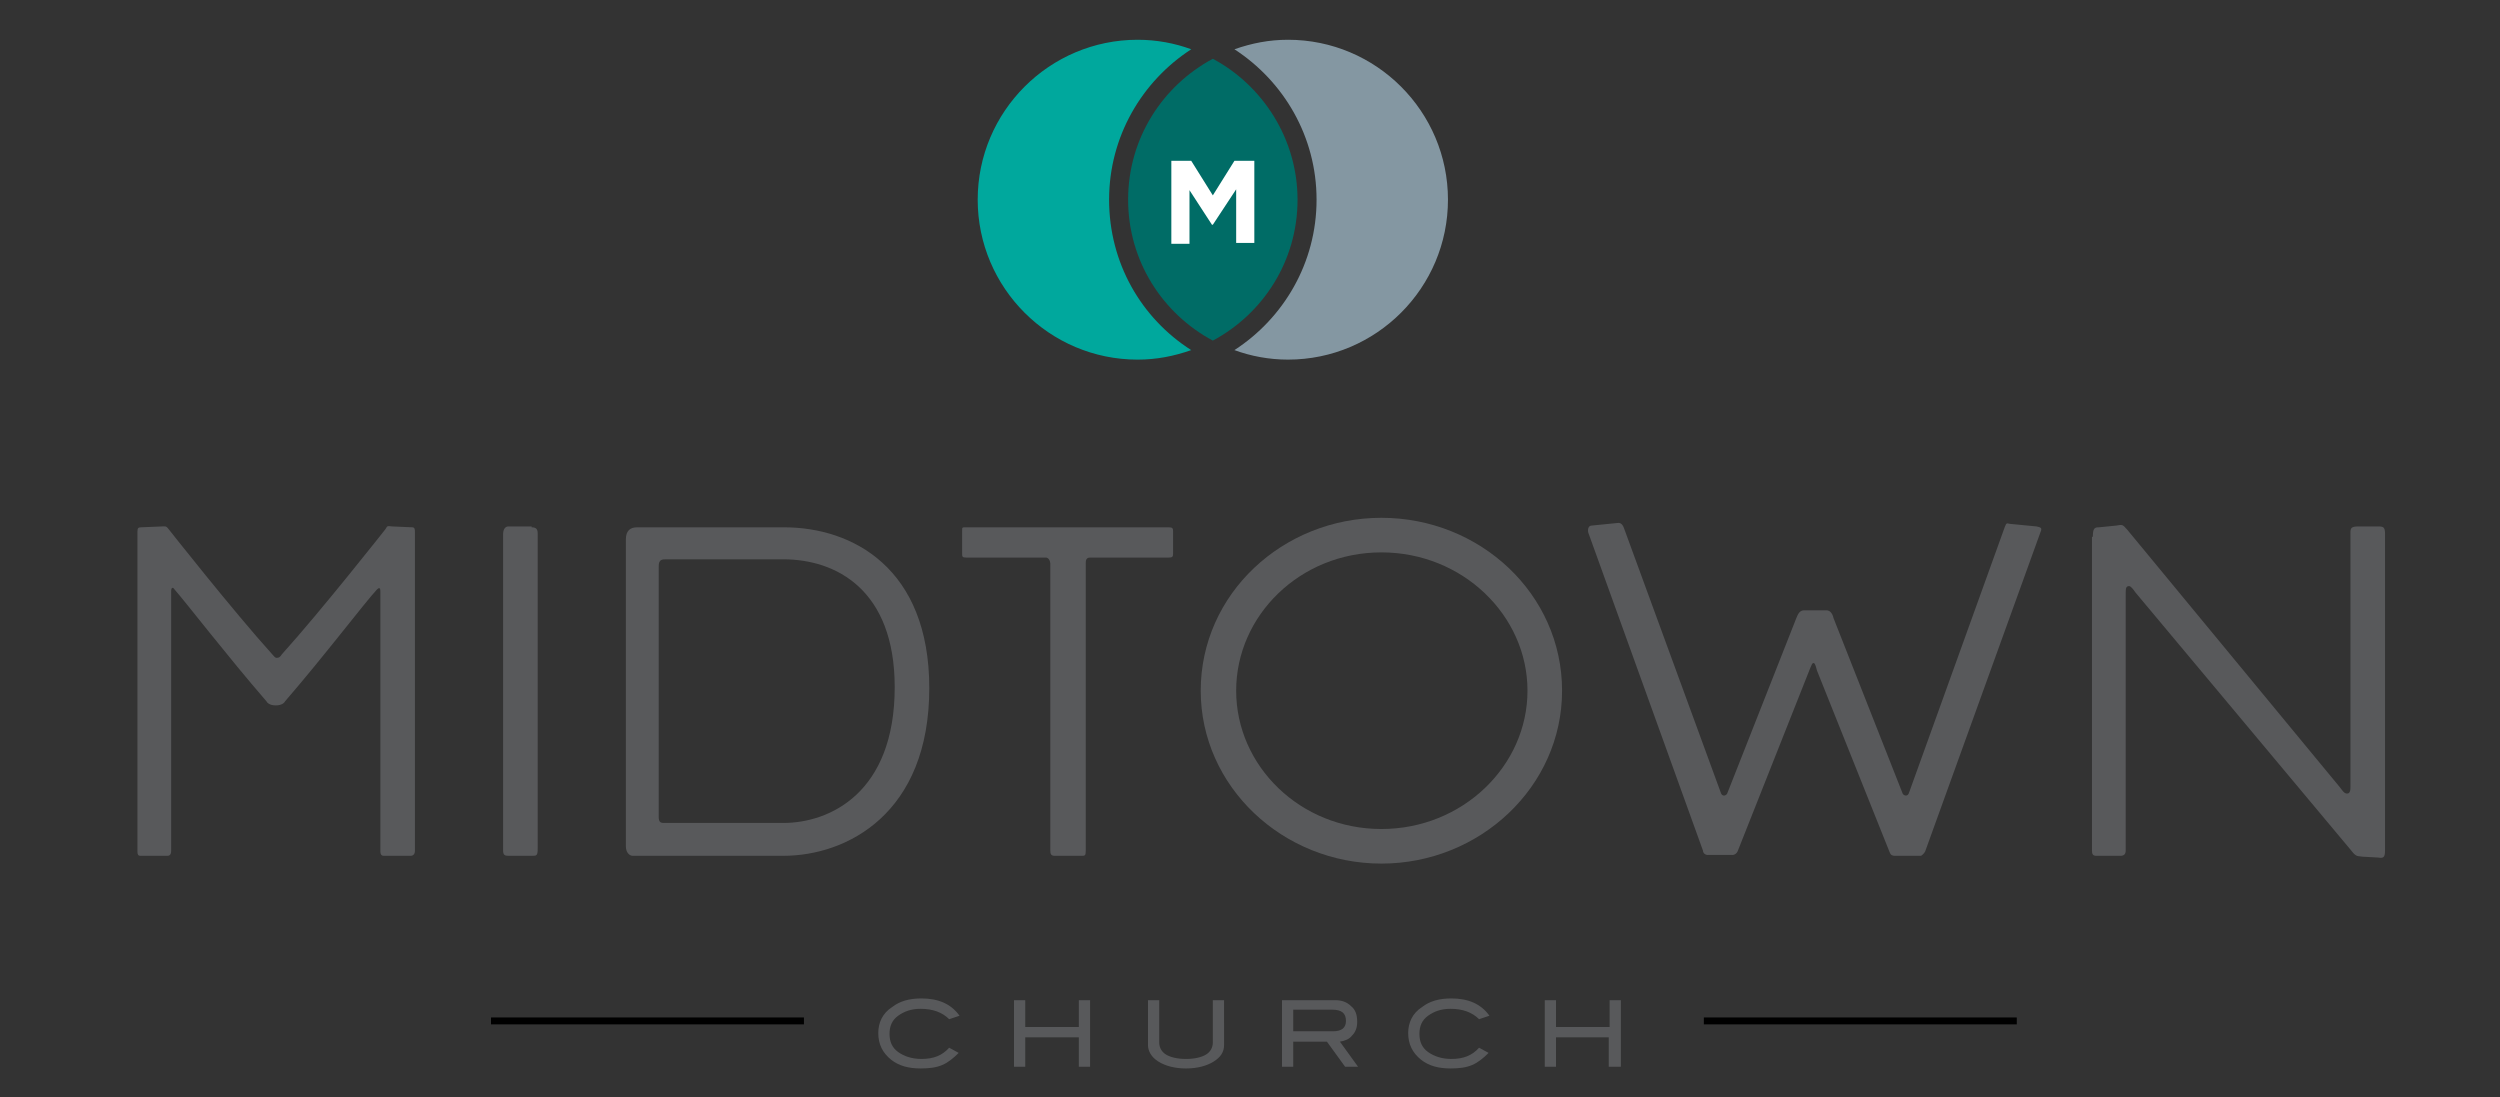 <?xml version="1.0" encoding="utf-8"?>
<!-- Generator: Adobe Illustrator 19.0.1, SVG Export Plug-In . SVG Version: 6.00 Build 0)  -->
<!DOCTYPE svg PUBLIC "-//W3C//DTD SVG 1.1//EN" "http://www.w3.org/Graphics/SVG/1.1/DTD/svg11.dtd">
<svg version="1.1" id="Layer_1" xmlns="http://www.w3.org/2000/svg" xmlns:xlink="http://www.w3.org/1999/xlink" x="0px" y="0px"
	 viewBox="0 0 289.2 126.9" style="enable-background:new 0 0 289.2 126.9;" xml:space="preserve">
<rect x="0" y="0" width="289.2" height="126.9" fill="#333333" stroke="none"/>
<style type="text/css">
	.st0{fill:#58595B;}
	.st1{fill:#00A89D;}
	.st2{fill:#006C66;}
	.st3{fill:#8497A2;}
	.st4{fill:#FFFFFF;}
</style>
<g>
	<g>
		<g>
			<path class="st0" d="M111,117.5l-1.2,0.4c-0.8-0.8-1.9-1.2-3.3-1.2c-1.1,0-1.9,0.3-2.6,0.8c-0.7,0.5-1,1.2-1,2.1
				c0,0.9,0.3,1.6,1,2.1c0.7,0.5,1.6,0.8,2.7,0.8c1.4,0,2.4-0.4,3.2-1.3l1.1,0.6c-0.6,0.6-1.2,1.1-1.9,1.4c-0.7,0.3-1.5,0.4-2.5,0.4
				c-1.4,0-2.5-0.3-3.4-1c-1-0.8-1.5-1.8-1.5-3.1c0-1.2,0.5-2.3,1.6-3c0.9-0.7,2-1,3.4-1C108.5,115.5,110,116.1,111,117.5z"/>
			<path class="st0" d="M126.1,123.4h-1.3V120h-6.2v3.4h-1.3v-7.7h1.3v3.1h6.2v-3.1h1.3V123.4z"/>
			<path class="st0" d="M141.6,120.9c0,0.8-0.4,1.4-1.2,1.9c-0.8,0.5-1.9,0.8-3.2,0.8c-1.3,0-2.4-0.3-3.2-0.8
				c-0.8-0.5-1.2-1.2-1.2-1.9v-5.2h1.3v4.9c0,0.6,0.3,1.1,0.8,1.4c0.5,0.3,1.3,0.5,2.3,0.5c1,0,1.8-0.2,2.3-0.5
				c0.5-0.3,0.8-0.8,0.8-1.4v-4.9h1.3V120.9z"/>
			<path class="st0" d="M157.1,123.4h-1.5l-2.1-2.9h-3.9v2.9h-1.3v-7.7h6.1c0.8,0,1.4,0.2,1.9,0.7c0.5,0.4,0.7,1,0.7,1.8
				c0,0.7-0.2,1.2-0.6,1.6c-0.3,0.4-0.8,0.6-1.4,0.7L157.1,123.4z M154.2,119.3c1,0,1.5-0.4,1.5-1.2c0-0.9-0.5-1.3-1.6-1.3h-4.5v2.5
				H154.2z"/>
			<path class="st0" d="M172.3,117.5l-1.2,0.4c-0.8-0.8-1.9-1.2-3.3-1.2c-1.1,0-1.9,0.3-2.6,0.8c-0.7,0.5-1,1.2-1,2.1
				c0,0.9,0.3,1.6,1,2.1c0.7,0.5,1.6,0.8,2.7,0.8c1.4,0,2.4-0.4,3.2-1.3l1.1,0.6c-0.6,0.6-1.2,1.1-1.9,1.4c-0.7,0.3-1.5,0.4-2.5,0.4
				c-1.4,0-2.5-0.3-3.4-1c-1-0.8-1.5-1.8-1.5-3.1c0-1.2,0.5-2.3,1.6-3c0.9-0.7,2-1,3.4-1C169.8,115.5,171.3,116.1,172.3,117.5z"/>
			<path class="st0" d="M187.4,123.4h-1.3V120H180v3.4h-1.3v-7.7h1.3v3.1h6.2v-3.1h1.3V123.4z"/>
		</g>
	</g>
	<g>
		<rect x="56.8" y="117.7" width="36.2" height="0.8"/>
	</g>
	<g>
		<rect x="197.1" y="117.7" width="36.2" height="0.8"/>
	</g>
</g>
<g>
	<path class="st0" d="M30.8,81.1c-4.5-5.2-9.2-11.3-10.6-12.9c-0.1-0.2-0.4-0.4-0.4,0.2v30c0,0.6-0.3,0.6-0.5,0.6h-3
		c-0.2,0-0.4,0-0.4-0.5v-37c0-0.4,0.1-0.5,0.4-0.5l2.4-0.1c0.4,0,0.5-0.1,0.8,0.3c0,0,7.4,9.4,12,14.5c0.2,0.2,0.3,0.4,0.5,0.4
		c0.3,0,0.4-0.1,0.6-0.4c4.6-5.1,12-14.5,12-14.5c0.2-0.3,0.1-0.4,0.8-0.3l2.3,0.1C48,61,48,61.3,48,61.6v36.8
		c0,0.4-0.2,0.6-0.5,0.6h-3.1c-0.3,0-0.4-0.2-0.4-0.5V68.4c0-0.5-0.2-0.4-0.4-0.2c-1.4,1.5-6.1,7.7-10.6,12.9
		c-0.1,0.2-0.4,0.5-1.1,0.5C31.2,81.6,30.9,81.3,30.8,81.1z"/>
	<path class="st0" d="M61.5,61c0.5,0,0.7,0.2,0.7,0.7v36.4c0,0.9-0.1,0.9-0.7,0.9h-2.7c-0.4,0-0.6-0.1-0.6-0.6V61.8
		c0-0.5,0.2-0.9,0.6-0.9H61.5z"/>
	<path class="st0" d="M72.4,97.9V62.4c0-1,0.5-1.4,1.3-1.4h17c7.9,0,16.8,4.7,16.8,18.6C107.5,94.1,98,99,90.6,99H73.2
		C72.8,99,72.4,98.6,72.4,97.9z M90.6,95.2c5.4,0,12.9-3.5,12.9-15.7c0-11.3-6.8-14.8-12.9-14.8c0,0-9.9,0-13.5,0
		c-0.5,0-0.9,0-0.9,0.8c0,5.1,0,29,0,29c0,0.7,0.3,0.7,0.7,0.7C81.1,95.2,90.6,95.2,90.6,95.2z"/>
	<path class="st0" d="M121.5,65.2c0-0.3-0.2-0.7-0.5-0.7c0,0-7.6,0-9.2,0c-0.5,0-0.5-0.1-0.5-0.5v-2.6c0-0.4,0-0.4,0.4-0.4h23.5
		c0.4,0,0.5,0.1,0.5,0.4v2.7c0,0.3-0.1,0.4-0.5,0.4c-1.8,0-9.1,0-9.1,0c-0.5,0-0.5,0.4-0.5,0.7v33.2c0,0.6-0.1,0.6-0.5,0.6H122
		c-0.4,0-0.5-0.2-0.5-0.6V65.2z"/>
	<path class="st0" d="M180.7,79.9c0,11.1-9.5,20-20.9,20c-11.4,0-20.9-8.9-20.9-20c0-11.2,9.5-20,20.9-20
		C171.2,59.9,180.7,68.7,180.7,79.9z M143,79.9c0,8.7,7.4,16,16.8,16c9.4,0,16.9-7.3,16.9-16c0-8.7-7.5-16-16.9-16
		C150.4,63.9,143,71.2,143,79.9z"/>
	<path class="st0" d="M199.1,91.8c0.2,0.4,0.6,0.2,0.7,0l8-20.3c0.2-0.5,0.4-0.9,0.9-0.9h2.6c0.4,0,0.7,0.4,0.8,0.9l8,20.3
		c0.1,0.2,0.5,0.4,0.7,0L231.9,61c0.2-0.5,0.2-0.5,0.6-0.4l3.1,0.3c0.5,0.1,0.6,0.2,0.5,0.5l-13.4,37.1c-0.1,0.2-0.4,0.5-0.5,0.5h-3
		c-0.3,0-0.5-0.1-0.6-0.4l-8.4-21c-0.1-0.3-0.2-0.9-0.4-0.9c-0.2,0-0.2,0.2-0.4,0.6l-8.4,21.2c-0.1,0.2-0.3,0.4-0.6,0.4h-2.9
		c-0.2,0-0.5-0.2-0.5-0.5l-13.2-36.6c-0.2-0.4-0.1-1,0.3-1l3-0.3c0.5-0.1,0.7,0.4,0.8,0.7L199.1,91.8z"/>
	<path class="st0" d="M242.1,62.1c0-1,0.2-1.1,0.7-1.1l2-0.2c0.7-0.1,0.7-0.2,1.3,0.5l24.6,29.8c0.3,0.4,0.5,0.7,0.8,0.7
		c0.2,0,0.4-0.1,0.4-0.7V61.6c0-0.5,0.1-0.7,0.9-0.7h2.4c0.6,0,0.7,0.2,0.7,0.9v36.6c0,0.8-0.2,0.9-0.8,0.8l-1.8-0.1
		c-0.5-0.1-0.7,0.1-1.3-0.7L247,68.5c-0.2-0.3-0.5-0.7-0.7-0.7c-0.4,0-0.4,0.3-0.4,1v29.6c0,0.4-0.2,0.6-0.6,0.6h-2.8
		c-0.4,0-0.5-0.2-0.5-0.6V62.1z"/>
</g>
<path class="st1" d="M128.3,23.1c0-7.3,3.8-13.7,9.5-17.4c-1.9-0.7-4-1.1-6.2-1.1c-10.2,0-18.5,8.3-18.5,18.5
	c0,10.2,8.3,18.5,18.5,18.5c2.2,0,4.2-0.4,6.2-1.1C132,36.8,128.3,30.4,128.3,23.1z"/>
<path class="st2" d="M140.3,39.4c5.8-3.1,9.8-9.2,9.8-16.3c0-7-4-13.2-9.8-16.3c-5.8,3.1-9.8,9.2-9.8,16.3
	C130.5,30.2,134.5,36.3,140.3,39.4z"/>
<path class="st3" d="M149,4.6c-2.2,0-4.2,0.4-6.2,1.1c5.7,3.7,9.5,10.1,9.5,17.4c0,7.3-3.8,13.7-9.5,17.4c1.9,0.7,4,1.1,6.2,1.1
	c10.2,0,18.5-8.3,18.5-18.5C167.5,12.9,159.2,4.6,149,4.6z"/>
<g>
	<g>
		<path class="st4" d="M135.5,18.6h2.3l2.5,4l2.5-4h2.3v9.5H143v-6.2l-2.7,4.1h-0.1l-2.6-4v6.2h-2.1V18.6z"/>
	</g>
</g>
</svg>
